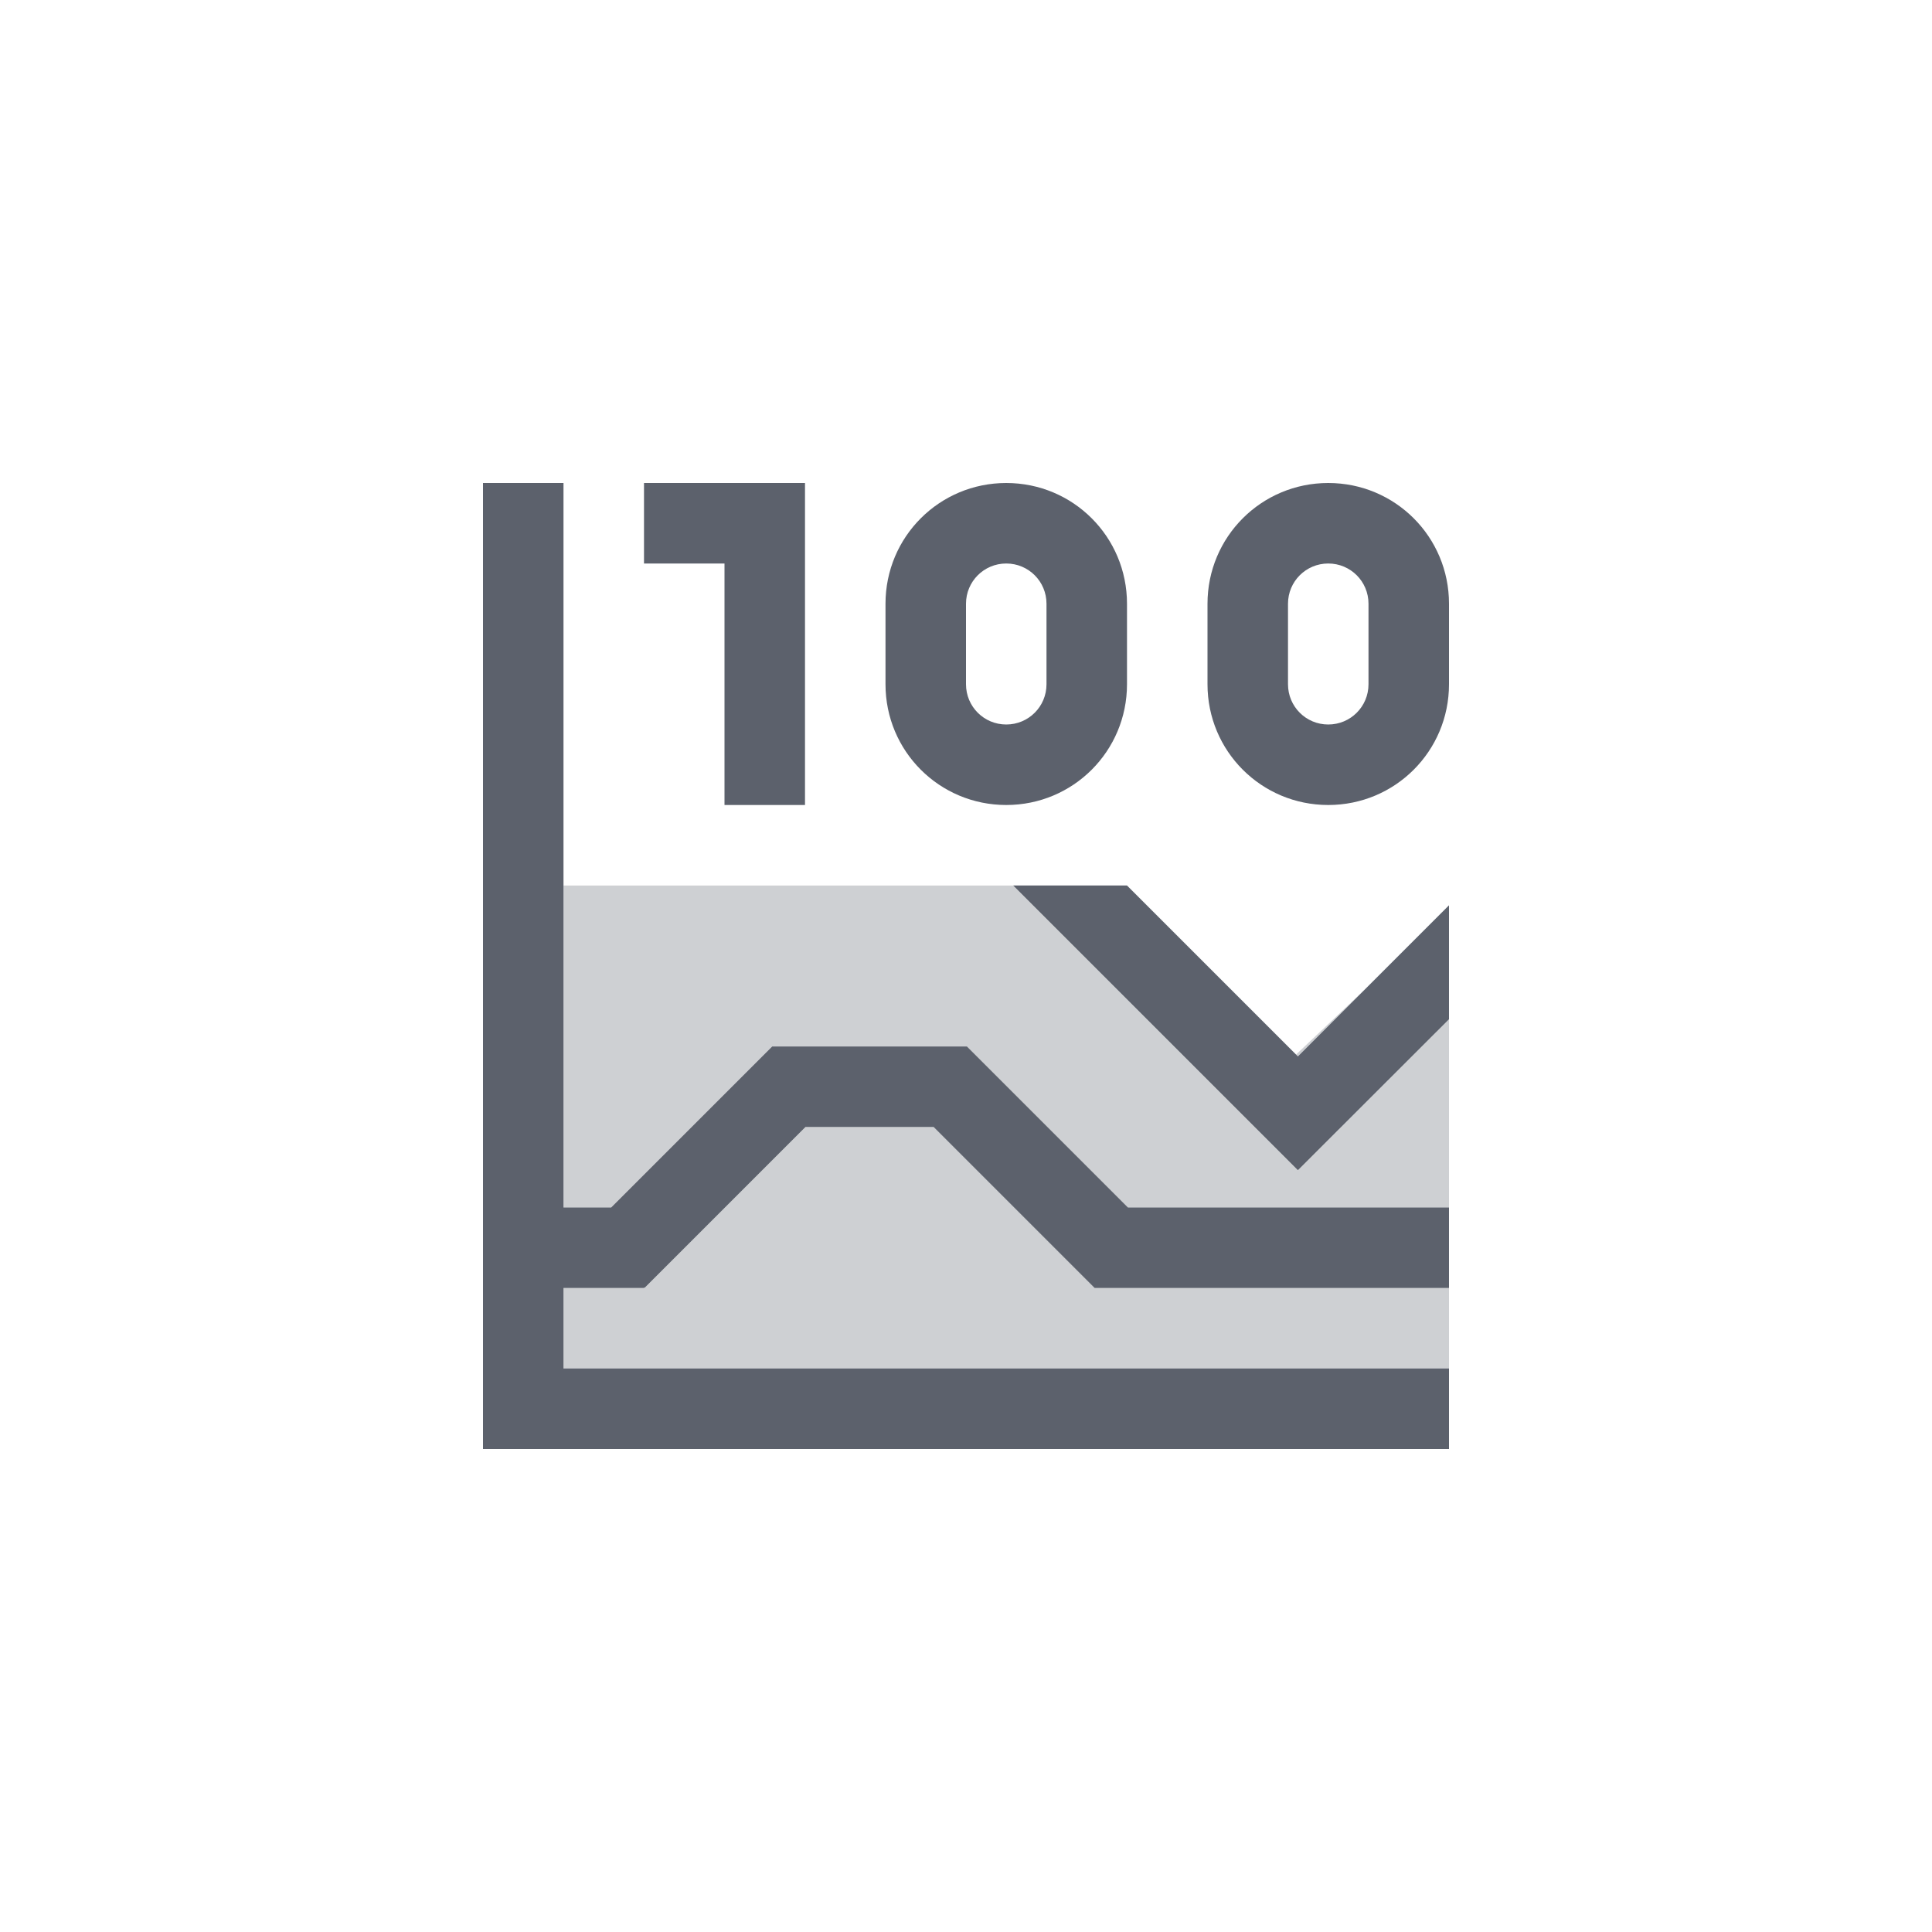 <?xml version="1.0" encoding="UTF-8" standalone="no"?>
<!--Created with Inkscape (http://www.inkscape.org/)-->
<svg id="svg3049" xmlns:rdf="http://www.w3.org/1999/02/22-rdf-syntax-ns#" xmlns="http://www.w3.org/2000/svg" height="24" width="24" version="1.1" xmlns:cc="http://creativecommons.org/ns#" xmlns:dc="http://purl.org/dc/elements/1.1/">
 <defs id="defs3051">
 </defs>
 <g id="layer1" transform="translate(-421.71 -523.79)">
  <g id="g4148" transform="translate(4,-4)">
   <path id="rect4509" opacity="0.3" fill="#5c616c" style="fill:#5c616c" transform="translate(421.71 531.79)" d="m3 7v4h0.592l2-2h2.42l2 2h3.988v-2.338l-1.875 1.873-0.002-0.002-0.002 0.002-2-2-0.828-0.828-0.707-0.707h-5.586zm9.977 1.27-0.877 0.83 0.023 0.023 0.854-0.854zm-6.971 1.73l-2 2-0.008-0.008v0.008h-0.998v1h11v-1h-4.402l-2-2h-1.592z"/>
   <path id="rect4223" opacity="1" fill="#5c616c" transform="translate(421.71 531.79)" d="m2 2v12h12v-1h-11v-1h0.998v-0.008l0.008 0.008 2-2h1.592l2 2h4.402v-1h-3.988l-2-2h-2.42l-2 2h-0.592v-9h-1zm2 0v1h1v3h1v-4h-2zm4.5 0c-0.831 0-1.5 0.669-1.5 1.5v1c0 0.831 0.669 1.5 1.5 1.5s1.5-0.669 1.5-1.5v-1c0-0.831-0.669-1.5-1.5-1.5zm4 0c-0.831 0-1.5 0.669-1.5 1.5v1c0 0.831 0.669 1.5 1.5 1.5s1.5-0.669 1.5-1.5v-1c0-0.831-0.669-1.5-1.5-1.5zm-4 1c0.277 0 0.5 0.223 0.5 0.5v1c0 0.277-0.223 0.5-0.5 0.5s-0.5-0.223-0.5-0.5v-1c0-0.277 0.223-0.5 0.5-0.5zm4 0c0.277 0 0.5 0.223 0.5 0.5v1c0 0.277-0.223 0.5-0.5 0.5s-0.5-0.223-0.5-0.5v-1c0-0.277 0.223-0.5 0.5-0.5zm-3.914 4 0.707 0.707 0.828 0.828 2 2 0.002-0.002 0.002 0.002l1.875-1.873v-1.416l-1.877 1.877-1.295-1.295-0.828-0.828h-1.414z"/>
  </g>
 </g>
</svg>
